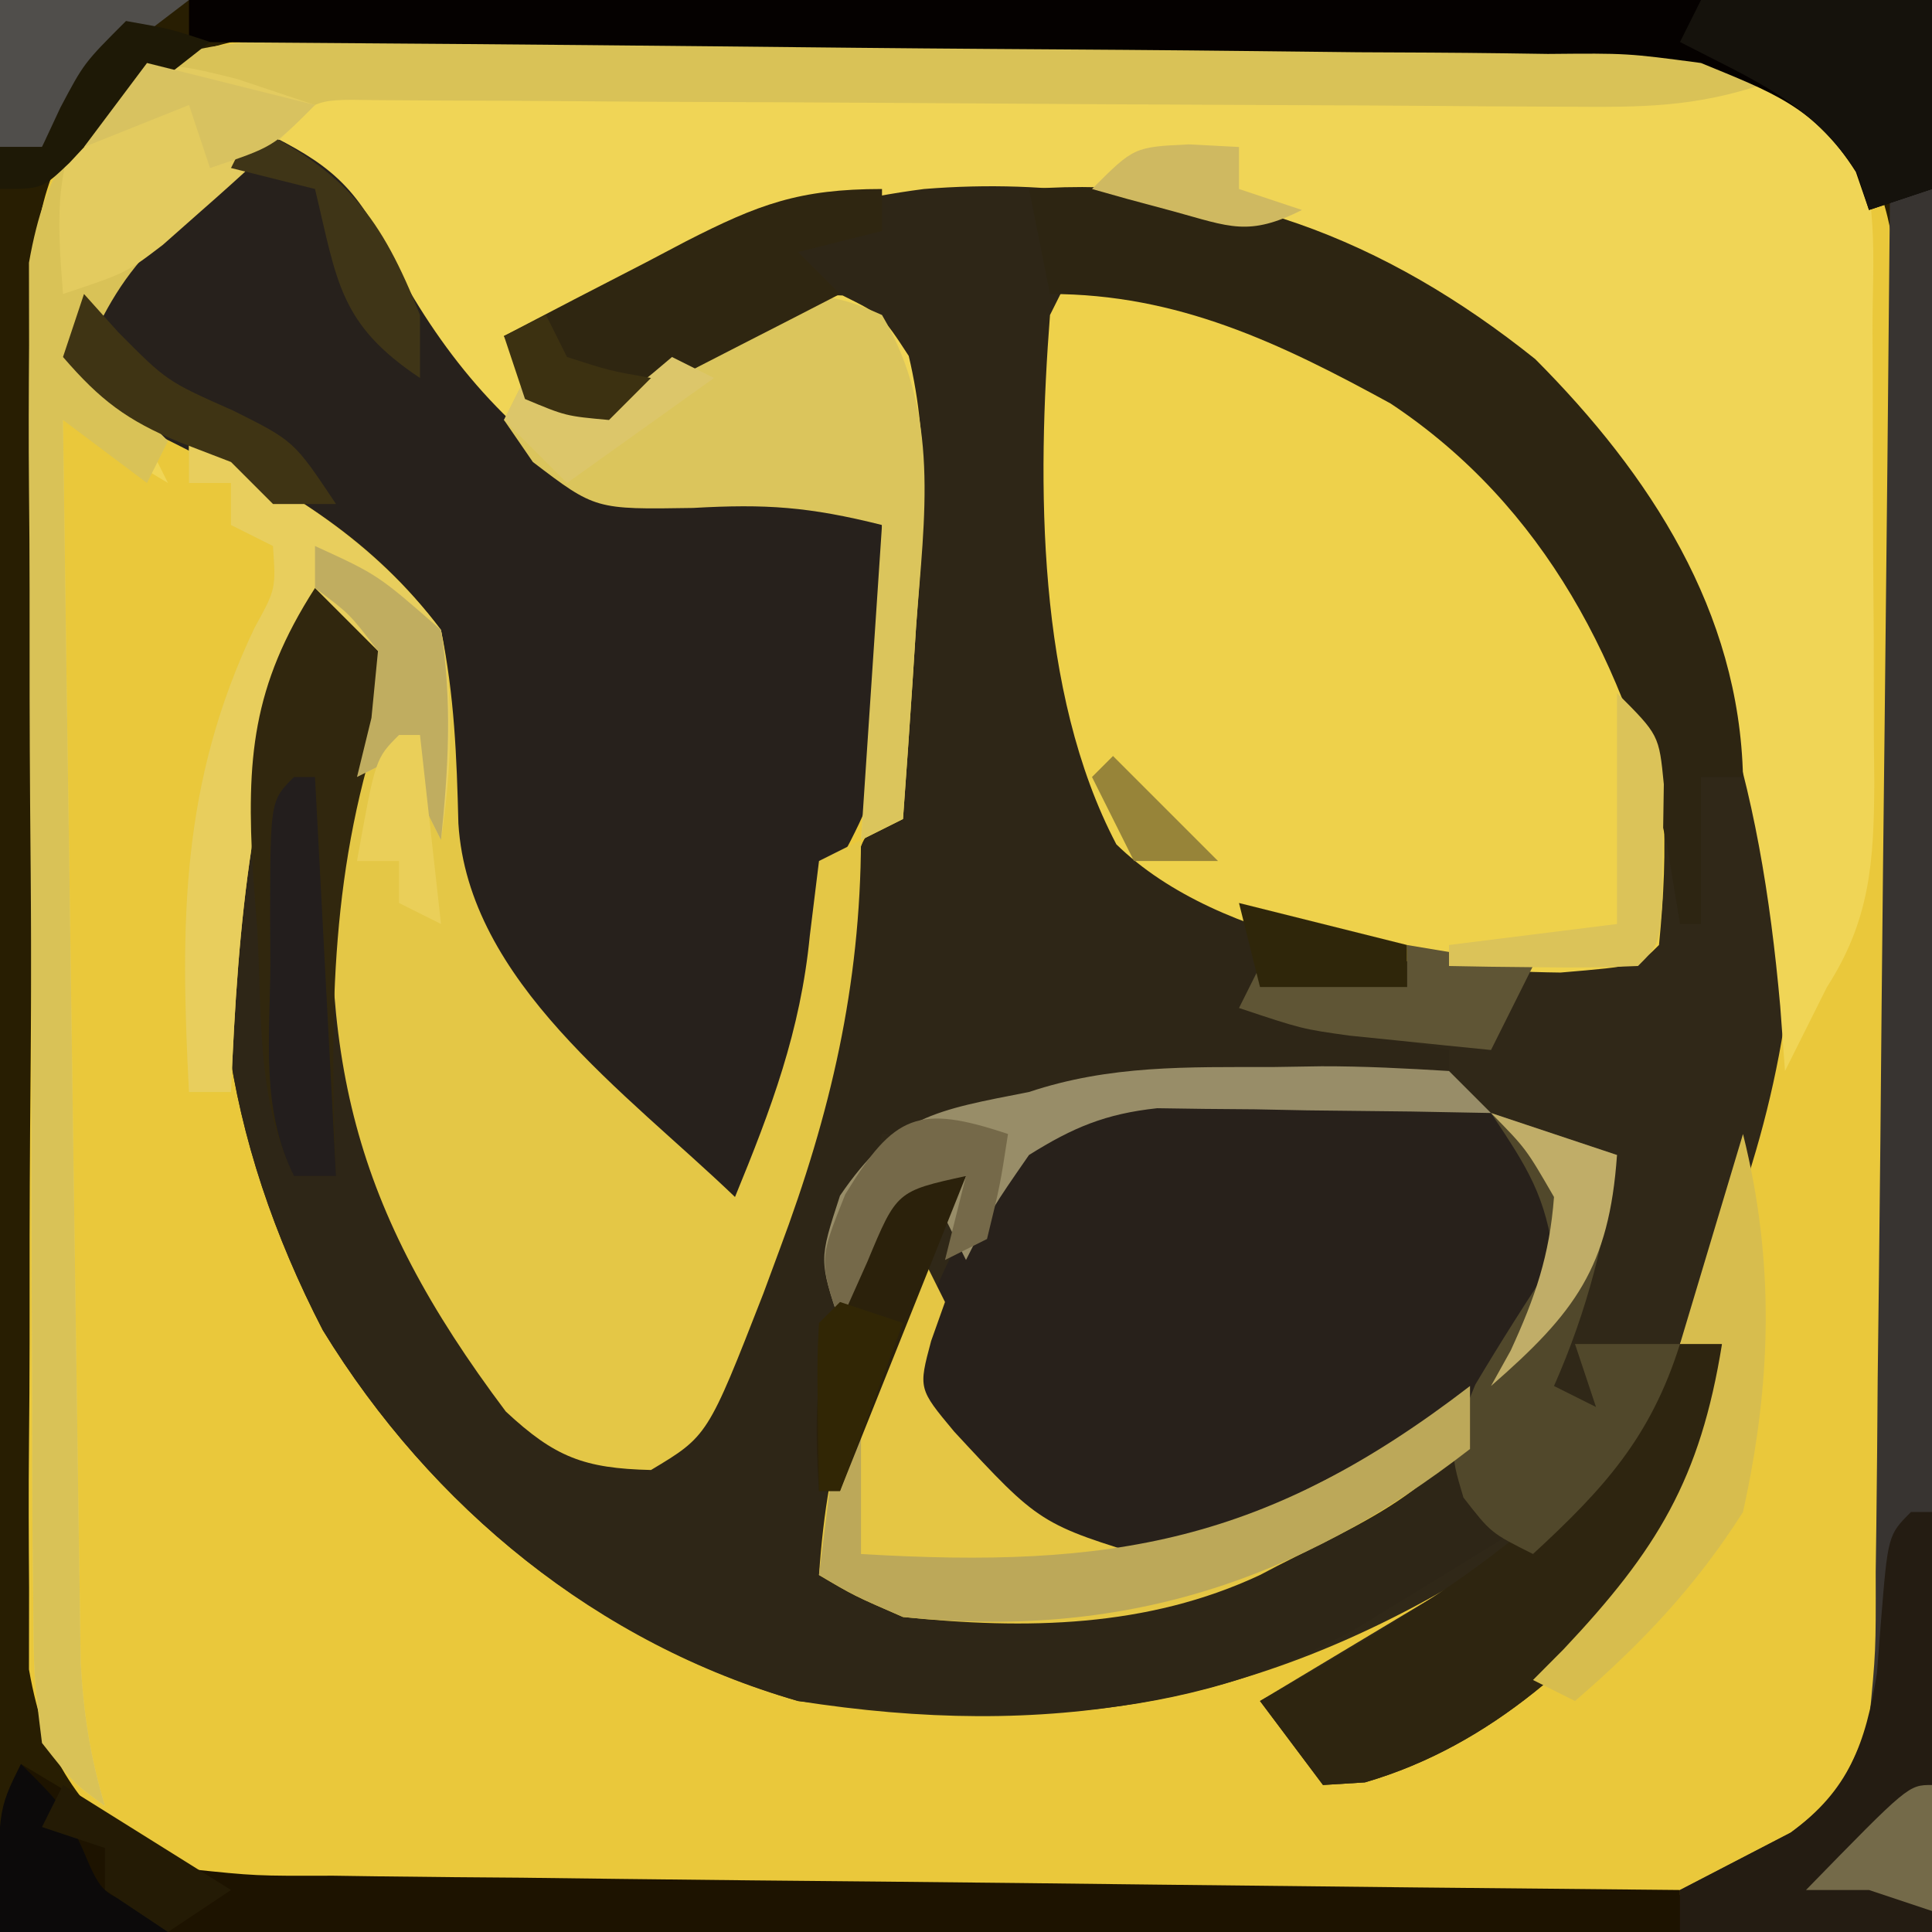 <?xml version="1.0" encoding="UTF-8"?>
<svg version="1.1" xmlns="http://www.w3.org/2000/svg" width="92" height="92">
<path d="M0 0 C30.36 0 60.72 0 92 0 C92 30.36 92 60.72 92 92 C61.64 92 31.28 92 0 92 C0 61.64 0 31.28 0 0 Z " fill="#EAC83B" transform="translate(0,0)"/>
<path d="M0 0 C7.365 7.003 12.136 16.701 12.66 26.863 C12.465 33.755 10.301 40.956 7.223 47.113 C7.883 47.113 8.543 47.113 9.223 47.113 C9.858 51.35 9.14 53.716 6.723 57.113 C2.796 61.95 -1.711 66.219 -7.777 67.988 C-8.437 68.03 -9.097 68.071 -9.777 68.113 C-10.767 66.793 -11.757 65.473 -12.777 64.113 C-9.477 62.133 -6.177 60.153 -2.777 58.113 C-13.103 64.342 -22.901 65.969 -34.777 64.113 C-44.331 61.319 -52.219 54.925 -57.406 46.453 C-62.04 37.49 -63.713 27.908 -60.883 17.973 C-59.935 15.628 -58.937 13.36 -57.777 11.113 C-56.457 12.433 -55.137 13.753 -53.777 15.113 C-54.1 15.963 -54.422 16.812 -54.754 17.688 C-57.158 25.734 -56.951 34.661 -52.98 42.141 C-52.385 43.117 -52.385 43.117 -51.777 44.113 C-51.182 45.136 -51.182 45.136 -50.574 46.18 C-48.657 49.184 -47.398 50.906 -43.965 52.051 C-43.243 52.071 -42.521 52.092 -41.777 52.113 C-35.738 44.349 -33.636 34.762 -32.172 25.195 C-31.777 23.113 -31.777 23.113 -30.777 22.113 C-30.369 19.047 -30.26 15.951 -30.09 12.863 C-30.03 12.003 -29.97 11.144 -29.908 10.258 C-29.652 5.71 -29.549 2.246 -31.777 -1.887 C-35.61 -1.522 -37.674 -0.957 -40.902 1.238 C-43.777 3.113 -43.777 3.113 -46.09 3.051 C-47.777 2.113 -47.777 2.113 -48.777 -0.887 C-46.574 -2.043 -44.365 -3.187 -42.152 -4.324 C-41.535 -4.65 -40.917 -4.975 -40.281 -5.311 C-26.9 -12.142 -11.696 -8.881 0 0 Z " fill="#302818" transform="translate(72.777,16.887)"/>
<path d="M0 0 C4.875 4.636 9.15 10.529 10.168 17.309 C10.189 18.237 10.209 19.165 10.23 20.121 C9.57 20.121 8.91 20.121 8.23 20.121 C8.23 22.431 8.23 24.741 8.23 27.121 C7.9 27.121 7.57 27.121 7.23 27.121 C6.921 25.234 6.921 25.234 6.605 23.309 C4.715 14.984 0.878 7.24 -6.336 2.402 C-11.274 -0.198 -16.502 -2.064 -21.77 -3.879 C-22.51 10.737 -22.51 10.737 -17.77 24.121 C-14.903 25.36 -14.903 25.36 -11.645 26.309 C-10.549 26.653 -9.453 26.997 -8.324 27.352 C-7.06 27.732 -7.06 27.732 -5.77 28.121 C-5.77 28.781 -5.77 29.441 -5.77 30.121 C-6.904 30.1 -8.038 30.08 -9.207 30.059 C-12.585 29.705 -12.585 29.705 -13.77 31.121 C-10.47 31.781 -7.17 32.441 -3.77 33.121 C-3.77 33.451 -3.77 33.781 -3.77 34.121 C-4.939 34.17 -6.108 34.219 -7.312 34.27 C-8.861 34.345 -10.409 34.42 -11.957 34.496 C-12.726 34.527 -13.495 34.558 -14.287 34.59 C-18.55 34.809 -21.837 35.328 -25.77 37.121 C-28.582 37.246 -28.582 37.246 -30.77 37.121 C-31.1 38.771 -31.43 40.421 -31.77 42.121 C-31.11 41.131 -30.45 40.141 -29.77 39.121 C-28.78 39.121 -27.79 39.121 -26.77 39.121 C-27.773 41.636 -28.781 44.149 -29.805 46.656 C-30.144 47.49 -30.483 48.324 -30.832 49.184 C-31.174 50.02 -31.515 50.857 -31.867 51.719 C-32.666 53.845 -33.274 55.908 -33.77 58.121 C-23.883 60.913 -15.736 58.687 -6.77 54.121 C-5.78 53.461 -4.79 52.801 -3.77 52.121 C-2.78 53.441 -1.79 54.761 -0.77 56.121 C-2.329 57.084 -3.892 58.041 -5.457 58.996 C-6.327 59.53 -7.197 60.063 -8.094 60.613 C-16.435 65.314 -25.388 65.244 -34.77 64.121 C-44.315 61.395 -52.233 54.897 -57.398 46.461 C-62.032 37.498 -63.705 27.916 -60.875 17.98 C-59.927 15.636 -58.929 13.368 -57.77 11.121 C-56.45 12.441 -55.13 13.761 -53.77 15.121 C-54.092 15.971 -54.414 16.82 -54.746 17.695 C-57.15 25.742 -56.943 34.669 -52.973 42.148 C-52.377 43.125 -52.377 43.125 -51.77 44.121 C-51.174 45.144 -51.174 45.144 -50.566 46.188 C-48.649 49.191 -47.39 50.914 -43.957 52.059 C-43.235 52.079 -42.513 52.1 -41.77 52.121 C-35.73 44.356 -33.629 34.77 -32.164 25.203 C-31.77 23.121 -31.77 23.121 -30.77 22.121 C-30.361 19.055 -30.253 15.959 -30.082 12.871 C-30.022 12.011 -29.962 11.151 -29.9 10.266 C-29.645 5.717 -29.541 2.254 -31.77 -1.879 C-35.602 -1.514 -37.666 -0.95 -40.895 1.246 C-43.77 3.121 -43.77 3.121 -46.082 3.059 C-47.77 2.121 -47.77 2.121 -48.77 -0.879 C-46.566 -2.035 -44.357 -3.179 -42.145 -4.316 C-41.527 -4.642 -40.91 -4.967 -40.273 -5.303 C-26.894 -12.133 -11.698 -8.873 0 0 Z " fill="#2E2617" transform="translate(72.77,16.879)"/>
<path d="M0 0 C0.682 -0.007 1.363 -0.013 2.066 -0.02 C4.321 -0.04 6.576 -0.051 8.831 -0.061 C9.603 -0.065 10.375 -0.069 11.17 -0.074 C15.256 -0.094 19.343 -0.109 23.429 -0.118 C27.64 -0.129 31.851 -0.164 36.062 -0.203 C39.308 -0.23 42.554 -0.238 45.801 -0.241 C47.352 -0.246 48.904 -0.258 50.456 -0.276 C65.621 -0.447 65.621 -0.447 71.253 4.177 C72.794 7.259 72.416 10.506 72.421 13.888 C72.426 15.035 72.426 15.035 72.431 16.205 C72.436 17.824 72.438 19.443 72.438 21.062 C72.44 23.535 72.459 26.008 72.478 28.482 C72.48 30.055 72.482 31.628 72.483 33.2 C72.491 33.939 72.498 34.678 72.505 35.439 C72.488 39.205 72.31 41.977 70.253 45.177 C69.696 46.291 69.696 46.291 69.128 47.427 C68.839 48.005 68.55 48.582 68.253 49.177 C68.141 47.653 68.141 47.653 68.026 46.099 C67.076 35.463 64.799 26.829 57.94 18.302 C48.564 10.888 39.512 6.188 27.253 7.177 C21.106 7.972 16.383 9.93 11.101 13.154 C9.253 14.177 9.253 14.177 7.253 14.177 C8.243 15.662 8.243 15.662 9.253 17.177 C13.015 16.388 15.932 14.8 19.253 12.919 C21.253 12.177 21.253 12.177 23.378 12.247 C25.253 13.177 25.253 13.177 26.526 15.126 C27.565 19.488 27.209 23.544 26.878 27.99 C26.793 29.315 26.793 29.315 26.706 30.667 C26.565 32.838 26.41 35.008 26.253 37.177 C25.263 37.672 25.263 37.672 24.253 38.177 C24.583 33.227 24.913 28.277 25.253 23.177 C21.566 22.255 20.187 22.282 16.628 22.74 C12.907 22.806 11.5 22.358 8.448 20.13 C1.802 13.619 1.802 13.619 0.222 9.47 C-0.666 6.676 -0.666 6.676 -4.747 5.177 C-7.387 7.817 -10.027 10.457 -12.747 13.177 C-12.087 14.497 -11.427 15.817 -10.747 17.177 C-10.08 18.51 -9.414 19.844 -8.747 21.177 C-10.397 20.187 -12.047 19.197 -13.747 18.177 C-13.639 26.192 -13.527 34.207 -13.408 42.221 C-13.353 45.943 -13.299 49.664 -13.25 53.386 C-13.202 56.978 -13.15 60.57 -13.094 64.162 C-13.074 65.532 -13.055 66.902 -13.038 68.272 C-13.014 70.192 -12.983 72.112 -12.952 74.031 C-12.937 75.124 -12.921 76.217 -12.905 77.342 C-12.769 79.784 -12.45 81.846 -11.747 84.177 C-13.221 83.117 -13.221 83.117 -14.747 81.177 C-15.141 78.047 -15.141 78.047 -15.167 74.139 C-15.175 73.426 -15.184 72.714 -15.193 71.979 C-15.216 69.622 -15.217 67.265 -15.216 64.907 C-15.223 63.267 -15.231 61.627 -15.239 59.986 C-15.252 56.545 -15.254 53.105 -15.248 49.664 C-15.242 45.262 -15.273 40.861 -15.313 36.46 C-15.339 33.07 -15.342 29.681 -15.338 26.291 C-15.34 24.669 -15.35 23.046 -15.367 21.424 C-15.39 19.15 -15.38 16.878 -15.362 14.604 C-15.364 13.311 -15.366 12.019 -15.369 10.688 C-14.548 6.051 -13.085 4.451 -9.747 1.177 C-6.311 0.032 -3.625 0.029 0 0 Z " fill="#F0D556" transform="translate(16.747,1.823)"/>
<path d="M0 0 C30.36 0 60.72 0 92 0 C92 30.36 92 60.72 92 92 C61.64 92 31.28 92 0 92 C0 61.64 0 31.28 0 0 Z M3.214 6.741 C1.494 9.941 1.604 12.528 1.58 16.152 C1.572 16.865 1.563 17.577 1.554 18.312 C1.531 20.664 1.53 23.015 1.531 25.367 C1.524 27.006 1.516 28.645 1.508 30.284 C1.495 33.719 1.493 37.154 1.499 40.588 C1.505 44.982 1.474 49.375 1.434 53.769 C1.408 57.155 1.405 60.54 1.409 63.925 C1.407 65.545 1.397 67.164 1.38 68.783 C1.357 71.053 1.367 73.32 1.385 75.589 C1.383 76.879 1.381 78.168 1.379 79.496 C2.195 84.101 3.73 85.714 7 89 C9.936 90.468 12.555 90.152 15.833 90.177 C16.536 90.184 17.238 90.19 17.962 90.197 C20.293 90.217 22.623 90.228 24.953 90.238 C25.749 90.242 26.545 90.246 27.365 90.251 C31.58 90.271 35.795 90.286 40.01 90.295 C44.359 90.306 48.708 90.341 53.057 90.38 C56.404 90.407 59.752 90.415 63.099 90.418 C64.702 90.423 66.305 90.435 67.907 90.453 C70.155 90.478 72.402 90.477 74.649 90.47 C75.927 90.476 77.204 90.482 78.521 90.488 C82.674 89.905 84.794 88.671 88 86 C90.542 82.605 90.259 79.157 90.275 75.016 C90.282 73.974 90.282 73.974 90.29 72.91 C90.304 70.619 90.303 68.327 90.301 66.035 C90.305 64.439 90.309 62.842 90.314 61.245 C90.321 57.901 90.321 54.556 90.316 51.211 C90.31 46.929 90.327 42.648 90.35 38.366 C90.365 35.069 90.366 31.773 90.363 28.476 C90.363 26.897 90.368 25.319 90.378 23.74 C90.391 21.531 90.384 19.323 90.372 17.114 C90.373 15.858 90.374 14.602 90.374 13.308 C89.957 9.624 89.354 7.852 87 5 C82.585 2.121 79.093 1.622 73.881 1.612 C73.195 1.607 72.51 1.601 71.804 1.596 C69.555 1.583 67.307 1.591 65.059 1.602 C63.487 1.6 61.916 1.597 60.345 1.593 C57.059 1.588 53.773 1.595 50.488 1.609 C46.282 1.626 42.077 1.616 37.872 1.598 C34.63 1.587 31.388 1.591 28.146 1.599 C26.595 1.601 25.045 1.598 23.494 1.591 C21.326 1.583 19.158 1.595 16.99 1.612 C15.758 1.614 14.526 1.617 13.256 1.619 C8.808 2.139 6.381 3.654 3.214 6.741 Z " fill="#281E02" transform="translate(0,0)"/>
<path d="M0 0 C3.17 1.542 4.741 2.47 6.312 5.688 C8.702 10.378 11.603 14.044 16 17 C18.722 17.457 20.969 17.408 23.703 17.086 C26.375 16.986 27.736 17.639 30 19 C30.054 20.916 30.093 22.833 30.125 24.75 C30.148 25.817 30.171 26.885 30.195 27.984 C29.998 31.034 29.402 32.367 28 35 C27.61 36.969 27.281 38.95 27 40.938 C26.436 44.924 25.63 48.312 24 52 C12.172 42.345 12.172 42.345 9 36 C8.974 34.104 8.954 32.208 8.938 30.312 C8.582 25.527 7.935 23.147 4.312 19.938 C1.062 17.532 -2.332 15.706 -6 14 C-7.875 12.312 -7.875 12.312 -9 11 C-7.592 7.785 -5.897 5.678 -3.375 3.25 C-2.743 2.636 -2.112 2.023 -1.461 1.391 C-0.738 0.702 -0.738 0.702 0 0 Z " fill="#27211C" transform="translate(12,6)"/>
<path d="M0 0 C8.996 1.451 16.722 4.615 22.438 12 C23.315 13.318 24.172 14.65 25 16 C25.619 16.949 26.238 17.898 26.875 18.875 C28.443 23.23 28.449 27.411 28 32 C27 33 27 33 23.312 33.312 C16.583 33.237 7.121 32.041 2.16 27.207 C-1.646 19.965 -1.617 10.01 -1 2 C-0.67 1.34 -0.34 0.68 0 0 Z " fill="#EED14B" transform="translate(51,13)"/>
<path d="M0 0 C2.625 1.75 2.625 1.75 4 4 C4.106 8.01 2.206 10.573 -0.41 13.516 C-4.412 17.252 -9.703 20.568 -15 22 C-19.418 21.615 -21.321 20.132 -24.312 16.938 C-25.01 16.204 -25.707 15.471 -26.426 14.715 C-26.945 14.149 -27.465 13.583 -28 13 C-26.657 7.993 -24.531 3.803 -21 0 C-14.697 -2.101 -6.438 -1.542 0 0 Z " fill="#28211B" transform="translate(71,53)"/>
<path d="M0 0 C4.731 2.233 8.831 4.762 12 9 C12.638 12.117 12.749 15.034 12.828 18.211 C13.294 25.765 20.863 31.061 26 36 C27.727 31.795 29.12 28.097 29.562 23.562 C29.707 22.387 29.851 21.211 30 20 C30.66 19.67 31.32 19.34 32 19 C31.97 25.978 30.552 32.017 28.125 38.5 C27.868 39.194 27.612 39.888 27.347 40.604 C24.701 47.382 24.701 47.382 22 49 C18.815 48.924 17.422 48.393 15.086 46.215 C7.749 36.45 6.109 29.336 7 17 C7.467 14.487 8.088 12.394 9 10 C8.01 9.34 7.02 8.68 6 8 C2.968 15.645 2.338 22.814 2 31 C1.34 31 0.68 31 0 31 C-0.42 22.911 -0.401 16.286 3.125 8.891 C4.14 7.045 4.14 7.045 4 5 C3.34 4.67 2.68 4.34 2 4 C2 3.34 2 2.68 2 2 C1.34 2 0.68 2 0 2 C0 1.34 0 0.68 0 0 Z " fill="#E4C746" transform="translate(9,21)"/>
<path d="M0 0 C1.032 -0.005 1.032 -0.005 2.085 -0.01 C4.36 -0.02 6.634 -0.022 8.908 -0.023 C10.489 -0.026 12.069 -0.029 13.649 -0.033 C16.961 -0.039 20.273 -0.041 23.585 -0.04 C27.833 -0.04 32.08 -0.054 36.327 -0.071 C39.59 -0.082 42.853 -0.084 46.117 -0.083 C47.683 -0.085 49.249 -0.089 50.815 -0.097 C53.003 -0.107 55.191 -0.104 57.379 -0.098 C58.625 -0.099 59.87 -0.101 61.153 -0.102 C64.189 0.145 64.189 0.145 67.189 2.145 C63.835 3.263 61.356 3.252 57.822 3.227 C56.507 3.221 55.193 3.214 53.838 3.207 C52.785 3.199 52.785 3.199 51.71 3.19 C49.513 3.172 47.315 3.162 45.117 3.154 C38.869 3.129 32.622 3.094 26.374 3.049 C22.551 3.023 18.729 3.006 14.906 2.994 C13.448 2.988 11.99 2.978 10.532 2.964 C8.497 2.945 6.462 2.939 4.427 2.934 C3.268 2.927 2.11 2.919 0.915 2.911 C-1.958 2.863 -1.958 2.863 -3.811 5.145 C-5.585 6.61 -7.366 8.065 -9.154 9.512 C-10.93 11.263 -11.826 12.87 -12.811 15.145 C-11.491 16.465 -10.171 17.785 -8.811 19.145 C-9.141 19.805 -9.471 20.465 -9.811 21.145 C-11.131 20.155 -12.451 19.165 -13.811 18.145 C-13.703 26.16 -13.59 34.175 -13.471 42.189 C-13.416 45.911 -13.363 49.633 -13.313 53.354 C-13.265 56.946 -13.213 60.538 -13.158 64.13 C-13.137 65.5 -13.119 66.87 -13.101 68.24 C-13.077 70.16 -13.047 72.08 -13.016 74 C-13 75.092 -12.985 76.185 -12.969 77.31 C-12.832 79.752 -12.513 81.814 -11.811 84.145 C-13.284 83.085 -13.284 83.085 -14.811 81.145 C-15.205 78.016 -15.205 78.016 -15.23 74.107 C-15.239 73.394 -15.247 72.682 -15.256 71.948 C-15.28 69.59 -15.281 67.233 -15.279 64.876 C-15.286 63.235 -15.294 61.595 -15.302 59.954 C-15.316 56.514 -15.317 53.073 -15.312 49.632 C-15.306 45.23 -15.336 40.83 -15.377 36.428 C-15.403 33.038 -15.405 29.649 -15.402 26.259 C-15.403 24.637 -15.413 23.015 -15.431 21.392 C-15.453 19.118 -15.443 16.846 -15.426 14.572 C-15.428 13.28 -15.43 11.987 -15.432 10.656 C-14.611 6.02 -13.148 4.419 -9.811 1.145 C-6.35 -0.008 -3.652 0.011 0 0 Z " fill="#D9C257" transform="translate(16.811,1.855)"/>
<path d="M0 0 C9.148 -0.678 16.96 2.376 24.109 8.102 C29.584 13.598 33.825 20.127 34 28 C33.34 28 32.68 28 32 28 C32 30.31 32 32.62 32 35 C31.67 35 31.34 35 31 35 C30.794 33.742 30.587 32.484 30.375 31.188 C28.451 22.716 24.569 15.092 17.219 10.215 C11.938 7.323 7.072 5 1 5 C0.67 3.35 0.34 1.7 0 0 Z " fill="#2D2512" transform="translate(49,9)"/>
<path d="M0 0 C0.66 0 1.32 0 2 0 C2 27.39 2 54.78 2 83 C-1.96 83 -5.92 83 -10 83 C-10 82.34 -10 81.68 -10 81 C-8.242 80.089 -6.484 79.177 -4.727 78.266 C-2.527 76.653 -1.985 75.557 -1 73 C-0.672 69.643 -0.672 69.643 -0.681 65.845 C-0.671 65.132 -0.661 64.42 -0.651 63.685 C-0.62 61.337 -0.603 58.989 -0.586 56.641 C-0.567 55.01 -0.548 53.379 -0.527 51.748 C-0.476 47.46 -0.436 43.173 -0.399 38.885 C-0.359 34.508 -0.308 30.131 -0.258 25.754 C-0.161 17.169 -0.077 8.585 0 0 Z " fill="#383431" transform="translate(90,9)"/>
<path d="M0 0 C27.39 0 54.78 0 83 0 C83 2.97 83 5.94 83 9 C82.01 9.33 81.02 9.66 80 10 C79.691 9.103 79.691 9.103 79.375 8.188 C77.426 5.087 75.367 4.389 72 3 C68.49 2.533 68.49 2.533 64.709 2.568 C64.006 2.557 63.303 2.547 62.579 2.537 C60.274 2.507 57.969 2.497 55.664 2.488 C54.058 2.471 52.453 2.453 50.847 2.434 C46.635 2.386 42.424 2.357 38.212 2.33 C33.908 2.301 29.604 2.254 25.301 2.209 C16.867 2.123 8.434 2.056 0 2 C0 1.34 0 0.68 0 0 Z " fill="#050100" transform="translate(9,0)"/>
<path d="M0 0 C2.712 1.613 5.374 3.249 8 5 C11.176 5.331 11.176 5.331 14.858 5.319 C15.898 5.334 15.898 5.334 16.958 5.349 C19.247 5.38 21.535 5.397 23.824 5.414 C25.412 5.433 26.999 5.452 28.587 5.473 C32.764 5.524 36.941 5.564 41.119 5.601 C45.382 5.641 49.645 5.692 53.908 5.742 C62.272 5.839 70.636 5.923 79 6 C79 6.66 79 7.32 79 8 C52.6 8 26.2 8 -1 8 C-1 2 -1 2 0 0 Z " fill="#1D1300" transform="translate(1,84)"/>
<path d="M0 0 C2.787 4.727 2.017 9.559 1.625 14.812 C1.568 15.696 1.512 16.58 1.453 17.49 C1.312 19.661 1.158 21.831 1 24 C0.34 24.33 -0.32 24.66 -1 25 C-0.67 20.05 -0.34 15.1 0 10 C-3.49 9.127 -5.52 8.991 -9 9.188 C-13.655 9.263 -13.655 9.263 -16.625 7 C-17.079 6.34 -17.532 5.68 -18 5 C-17.67 4.34 -17.34 3.68 -17 3 C-16.464 3.248 -15.928 3.495 -15.375 3.75 C-11.722 4.135 -9.888 2.089 -7 0 C-3.878 -1.041 -2.929 -1.323 0 0 Z " fill="#DBC55C" transform="translate(42,15)"/>
<path d="M0 0 C0.66 0 1.32 0 2 0 C2.636 4.237 1.917 6.602 -0.5 10 C-4.427 14.836 -8.934 19.106 -15 20.875 C-15.66 20.916 -16.32 20.957 -17 21 C-17.99 19.68 -18.98 18.36 -20 17 C-19.359 16.636 -18.719 16.273 -18.059 15.898 C-10.606 11.567 -4.274 7.648 0 0 Z " fill="#2E2510" transform="translate(80,64)"/>
<path d="M0 0 C0.33 0.66 0.66 1.32 1 2 C0.782 2.612 0.564 3.225 0.34 3.855 C-0.268 6.128 -0.268 6.128 1.441 8.176 C5.519 12.58 5.519 12.58 11 14.25 C16.601 11.916 21.85 9.219 27 6 C25.33 11.01 20.485 12.599 16 15 C10.62 17.518 4.853 17.601 -1 17 C-3.336 15.984 -3.336 15.984 -5 15 C-4.568 8.848 -3.346 5.181 0 0 Z " fill="#E5C644" transform="translate(44,60)"/>
<path d="M0 0 C4.699 2.201 8.824 4.834 12 9 C12.661 12.441 12.501 15.545 12 19 C11.34 17.68 10.68 16.36 10 15 C9.01 15.495 9.01 15.495 8 16 C8.33 14.02 8.66 12.04 9 10 C8.01 9.34 7.02 8.68 6 8 C2.968 15.645 2.338 22.814 2 31 C1.34 31 0.68 31 0 31 C-0.42 22.911 -0.401 16.286 3.125 8.891 C4.14 7.045 4.14 7.045 4 5 C3.34 4.67 2.68 4.34 2 4 C2 3.34 2 2.68 2 2 C1.34 2 0.68 2 0 2 C0 1.34 0 0.68 0 0 Z " fill="#E8CE5D" transform="translate(9,21)"/>
<path d="M0 0 C0.33 0 0.66 0 1 0 C1 6.6 1 13.2 1 20 C-2.96 20 -6.92 20 -11 20 C-11 19.34 -11 18.68 -11 18 C-8.363 16.633 -8.363 16.633 -5.727 15.266 C-2.945 13.227 -2.167 11.022 -1.621 7.676 C-1.561 6.896 -1.5 6.116 -1.438 5.312 C-1.1 1.1 -1.1 1.1 0 0 Z " fill="#241C12" transform="translate(91,72)"/>
<path d="M0 0 C1.32 1.32 2.64 2.64 4 4 C3.675 4.839 3.675 4.839 3.344 5.695 C0.743 13.185 0.694 20.13 1 28 C0.34 28 -0.32 28 -1 28 C-2.802 24.396 -2.519 20.225 -2.75 16.25 C-2.818 15.355 -2.887 14.461 -2.957 13.539 C-3.266 8.165 -3.012 4.688 0 0 Z " fill="#31270E" transform="translate(15,28)"/>
<path d="M0 0 C1.98 0.66 3.96 1.32 6 2 C5.449 5.949 4.611 9.349 3 13 C3.66 13.33 4.32 13.66 5 14 C4.67 13.01 4.34 12.02 4 11 C5.65 11 7.3 11 9 11 C7.606 15.435 5.394 17.874 2 21 C0 20 0 20 -1.312 18.312 C-2 16 -2 16 -0.75 12.938 C0.448 10.926 1.702 8.948 3 7 C2.621 3.965 1.75 2.624 0 0 Z " fill="#51482B" transform="translate(71,53)"/>
<path d="M0 0 C0 0.66 0 1.32 0 2 C-1.32 2.33 -2.64 2.66 -4 3 C-3.34 3.66 -2.68 4.32 -2 5 C-3.581 5.818 -5.165 6.629 -6.75 7.438 C-7.632 7.89 -8.513 8.342 -9.422 8.809 C-11.642 9.835 -13.614 10.515 -16 11 C-16.66 9.68 -17.32 8.36 -18 7 C-15.755 5.823 -13.505 4.659 -11.25 3.5 C-10.299 2.999 -10.299 2.999 -9.328 2.488 C-5.88 0.728 -3.952 0 0 0 Z " fill="#2F2611" transform="translate(42,9)"/>
<path d="M0 0 C0 0.99 0 1.98 0 3 C-8.209 9.376 -16.675 12.061 -27 11 C-29.336 9.984 -29.336 9.984 -31 9 C-30.67 6.36 -30.34 3.72 -30 1 C-29.67 1 -29.34 1 -29 1 C-29 3.31 -29 5.62 -29 8 C-17.046 8.717 -9.677 7.449 0 0 Z " fill="#BCA859" transform="translate(70,66)"/>
<path d="M0 0 C3.63 0 7.26 0 11 0 C11 2.97 11 5.94 11 9 C10.01 9.33 9.02 9.66 8 10 C7.814 9.422 7.629 8.845 7.438 8.25 C5.294 4.896 2.512 3.821 -1 2 C-0.67 1.34 -0.34 0.68 0 0 Z " fill="#15120C" transform="translate(81,0)"/>
<path d="M0 0 C0.781 -0.012 1.561 -0.024 2.365 -0.037 C4.391 -0.042 6.416 0.065 8.438 0.188 C9.098 0.848 9.758 1.508 10.438 2.188 C8.558 2.153 8.558 2.153 6.641 2.117 C4.99 2.098 3.339 2.08 1.688 2.062 C0.863 2.046 0.037 2.029 -0.812 2.012 C-1.612 2.005 -2.411 1.999 -3.234 1.992 C-4.334 1.976 -4.334 1.976 -5.456 1.96 C-7.92 2.226 -9.467 2.875 -11.562 4.188 C-13.316 6.719 -13.316 6.719 -14.562 9.188 C-14.893 8.527 -15.223 7.867 -15.562 7.188 C-15.232 6.527 -14.902 5.867 -14.562 5.188 C-17.861 5.91 -17.861 5.91 -19.25 9.25 C-19.683 10.219 -20.116 11.189 -20.562 12.188 C-21.562 9.188 -21.562 9.188 -20.562 6.125 C-17.968 2.315 -15.993 2.058 -11.562 1.188 C-7.699 -0.1 -4.026 0.003 0 0 Z " fill="#988D68" transform="translate(60.562,50.812)"/>
<path d="M0 0 C1.238 0.412 2.475 0.825 3.75 1.25 C1.986 3.014 0.189 4.67 -1.688 6.312 C-2.284 6.84 -2.881 7.367 -3.496 7.91 C-5.25 9.25 -5.25 9.25 -8.25 10.25 C-8.542 6.449 -8.703 4.024 -6.75 0.688 C-3.808 -1.004 -3.178 -0.783 0 0 Z " fill="#E3CB5F" transform="translate(11.25,3.75)"/>
<path d="M0 0 C1.527 6.109 1.357 11.851 0 18 C-2.243 21.535 -4.835 24.274 -8 27 C-8.66 26.67 -9.32 26.34 -10 26 C-9.277 25.273 -9.277 25.273 -8.539 24.531 C-4.079 19.798 -2.034 16.432 -1 10 C-1.66 10 -2.32 10 -3 10 C-2.01 6.7 -1.02 3.4 0 0 Z " fill="#D7BD4E" transform="translate(83,54)"/>
<path d="M0 0 C0.33 0 0.66 0 1 0 C1.33 6.27 1.66 12.54 2 19 C1.34 19 0.68 19 0 19 C-1.587 15.826 -1.143 12.418 -1.125 8.938 C-1.129 8.192 -1.133 7.446 -1.137 6.678 C-1.127 1.127 -1.127 1.127 0 0 Z " fill="#231E1D" transform="translate(14,37)"/>
<path d="M0 0 C0.99 0 1.98 0 3 0 C1 5 -1 10 -3 15 C-3.33 15 -3.66 15 -4 15 C-4.454 8.537 -3.594 5.391 0 0 Z " fill="#2B210B" transform="translate(43,56)"/>
<path d="M0 0 C2.97 0.495 2.97 0.495 6 1 C5.34 2.32 4.68 3.64 4 5 C2.562 4.858 1.125 4.711 -0.312 4.562 C-1.113 4.481 -1.914 4.4 -2.738 4.316 C-5 4 -5 4 -8 3 C-7.67 2.34 -7.34 1.68 -7 1 C-4.69 1.33 -2.38 1.66 0 2 C0 1.34 0 0.68 0 0 Z " fill="#5F5535" transform="translate(67,45)"/>
<path d="M0 0 C2 2 2 2 2.938 4.062 C3.904 6.346 3.904 6.346 7 7 C7 7.33 7 7.66 7 8 C4.36 8 1.72 8 -1 8 C-1.125 2.25 -1.125 2.25 0 0 Z " fill="#0C0A0A" transform="translate(1,84)"/>
<path d="M0 0 C2 2 2 2 2.23 4.348 C2.209 5.692 2.209 5.692 2.188 7.062 C2.178 8.41 2.178 8.41 2.168 9.785 C2 12 2 12 1 13 C-0.519 13.072 -2.042 13.084 -3.562 13.062 C-4.389 13.053 -5.215 13.044 -6.066 13.035 C-6.704 13.024 -7.343 13.012 -8 13 C-8 12.67 -8 12.34 -8 12 C-5.36 11.67 -2.72 11.34 0 11 C0 7.37 0 3.74 0 0 Z " fill="#DBC359" transform="translate(77,33)"/>
<path d="M0 0 C0.804 0.897 0.804 0.897 1.625 1.812 C3.947 4.154 3.947 4.154 7.125 5.562 C10 7 10 7 12 10 C11.01 10 10.02 10 9 10 C8.34 9.34 7.68 8.68 7 8 C6.196 7.691 5.391 7.381 4.562 7.062 C2.029 6.012 0.769 5.048 -1 3 C-0.67 2.01 -0.34 1.02 0 0 Z " fill="#3F3414" transform="translate(4,14)"/>
<path d="M0 0 C2.97 0 5.94 0 9 0 C8.216 0.598 7.433 1.196 6.625 1.812 C3.854 3.911 3.854 3.911 2 7 C1.34 7 0.68 7 0 7 C0 4.69 0 2.38 0 0 Z " fill="#504E4B" transform="translate(0,0)"/>
<path d="M0 0 C-0.375 2.438 -0.375 2.438 -1 5 C-1.99 5.495 -1.99 5.495 -3 6 C-2.67 4.68 -2.34 3.36 -2 2 C-5.299 2.723 -5.299 2.723 -6.688 6.062 C-7.121 7.032 -7.554 8.001 -8 9 C-9 6 -9 6 -7.75 2.875 C-5.419 -0.955 -4.256 -1.419 0 0 Z " fill="#756949" transform="translate(48,54)"/>
<path d="M0 0 C3 1.375 3 1.375 6 4 C6.541 7.385 6.35 10.6 6 14 C5.34 12.68 4.68 11.36 4 10 C3.01 10.495 3.01 10.495 2 11 C2.227 10.072 2.454 9.144 2.688 8.188 C2.791 7.136 2.894 6.084 3 5 C1.646 3.228 1.646 3.228 0 2 C0 1.34 0 0.68 0 0 Z " fill="#C0AD60" transform="translate(15,26)"/>
<path d="M0 0 C1.98 0.66 3.96 1.32 6 2 C5.627 7.35 4.004 9.509 0 13 C0.309 12.443 0.619 11.886 0.938 11.312 C2.104 8.774 2.79 6.794 3 4 C1.668 1.695 1.668 1.695 0 0 Z " fill="#C0AD68" transform="translate(71,53)"/>
<path d="M0 0 C4.505 2.192 6.163 4.358 8 9 C8 9.99 8 10.98 8 12 C4.139 9.426 4.057 7.39 3 3 C1.68 2.67 0.36 2.34 -1 2 C-0.67 1.34 -0.34 0.68 0 0 Z " fill="#3F3517" transform="translate(12,6)"/>
<path d="M0 0 C2.125 0.375 2.125 0.375 4 1 C2.855 1.897 2.855 1.897 1.688 2.812 C-0.913 4.84 -0.913 4.84 -2.688 6.75 C-4 8 -4 8 -6 8 C-6 7.34 -6 6.68 -6 6 C-5.34 6 -4.68 6 -4 6 C-3.711 5.381 -3.422 4.763 -3.125 4.125 C-2 2 -2 2 0 0 Z " fill="#1E1906" transform="translate(6,1)"/>
<path d="M0 0 C2.64 0.66 5.28 1.32 8 2 C8 2.66 8 3.32 8 4 C5.69 4 3.38 4 1 4 C0.67 2.68 0.34 1.36 0 0 Z " fill="#2F260A" transform="translate(59,43)"/>
<path d="M0 0 C2.64 0.66 5.28 1.32 8 2 C6 4 6 4 3 5 C2.67 4.01 2.34 3.02 2 2 C0.35 2.66 -1.3 3.32 -3 4 C-2.01 2.68 -1.02 1.36 0 0 Z " fill="#D8C260" transform="translate(7,3)"/>
<path d="M0 0 C0.33 0 0.66 0 1 0 C1.33 2.97 1.66 5.94 2 9 C1.34 8.67 0.68 8.34 0 8 C0 7.34 0 6.68 0 6 C-0.66 6 -1.32 6 -2 6 C-1.125 1.125 -1.125 1.125 0 0 Z " fill="#EACF59" transform="translate(19,35)"/>
<path d="M0 0 C0.66 0.33 1.32 0.66 2 1 C-0.31 2.65 -2.62 4.3 -5 6 C-5.99 5.01 -6.98 4.02 -8 3 C-7.67 2.34 -7.34 1.68 -7 1 C-6.402 1.206 -5.804 1.413 -5.188 1.625 C-2.715 2.307 -2.715 2.307 0 0 Z " fill="#DCC66A" transform="translate(32,17)"/>
<path d="M0 0 C0.33 0.66 0.66 1.32 1 2 C3.025 2.652 3.025 2.652 5 3 C4.34 3.66 3.68 4.32 3 5 C0.938 4.812 0.938 4.812 -1 4 C-1.33 3.01 -1.66 2.02 -2 1 C-1.34 0.67 -0.68 0.34 0 0 Z " fill="#3C3111" transform="translate(26,15)"/>
<path d="M0 0 C2.64 1.65 5.28 3.3 8 5 C7.01 5.66 6.02 6.32 5 7 C4.01 6.34 3.02 5.68 2 5 C2 4.34 2 3.68 2 3 C1.01 2.67 0.02 2.34 -1 2 C-0.67 1.34 -0.34 0.68 0 0 Z " fill="#241B05" transform="translate(3,85)"/>
<path d="M0 0 C0 1.98 0 3.96 0 6 C-0.99 5.67 -1.98 5.34 -3 5 C-3.99 5 -4.98 5 -6 5 C-1.125 0 -1.125 0 0 0 Z " fill="#746A49" transform="translate(92,85)"/>
<path d="M0 0 C0.784 0.041 1.567 0.083 2.375 0.125 C2.375 0.785 2.375 1.445 2.375 2.125 C3.365 2.455 4.355 2.785 5.375 3.125 C2.828 4.399 1.947 3.927 -0.75 3.188 C-1.474 2.993 -2.199 2.798 -2.945 2.598 C-3.5 2.442 -4.054 2.286 -4.625 2.125 C-2.625 0.125 -2.625 0.125 0 0 Z " fill="#CFB961" transform="translate(56.625,6.875)"/>
<path d="M0 0 C0.99 0.33 1.98 0.66 3 1 C1.515 4.96 1.515 4.96 0 9 C-0.33 9 -0.66 9 -1 9 C-1.098 2.848 -1.098 2.848 -1 1 C-0.67 0.67 -0.34 0.34 0 0 Z " fill="#312605" transform="translate(40,62)"/>
<path d="M0 0 C1.65 1.65 3.3 3.3 5 5 C3.68 5 2.36 5 1 5 C0.34 3.68 -0.32 2.36 -1 1 C-0.67 0.67 -0.34 0.34 0 0 Z " fill="#978439" transform="translate(53,36)"/>
</svg>
